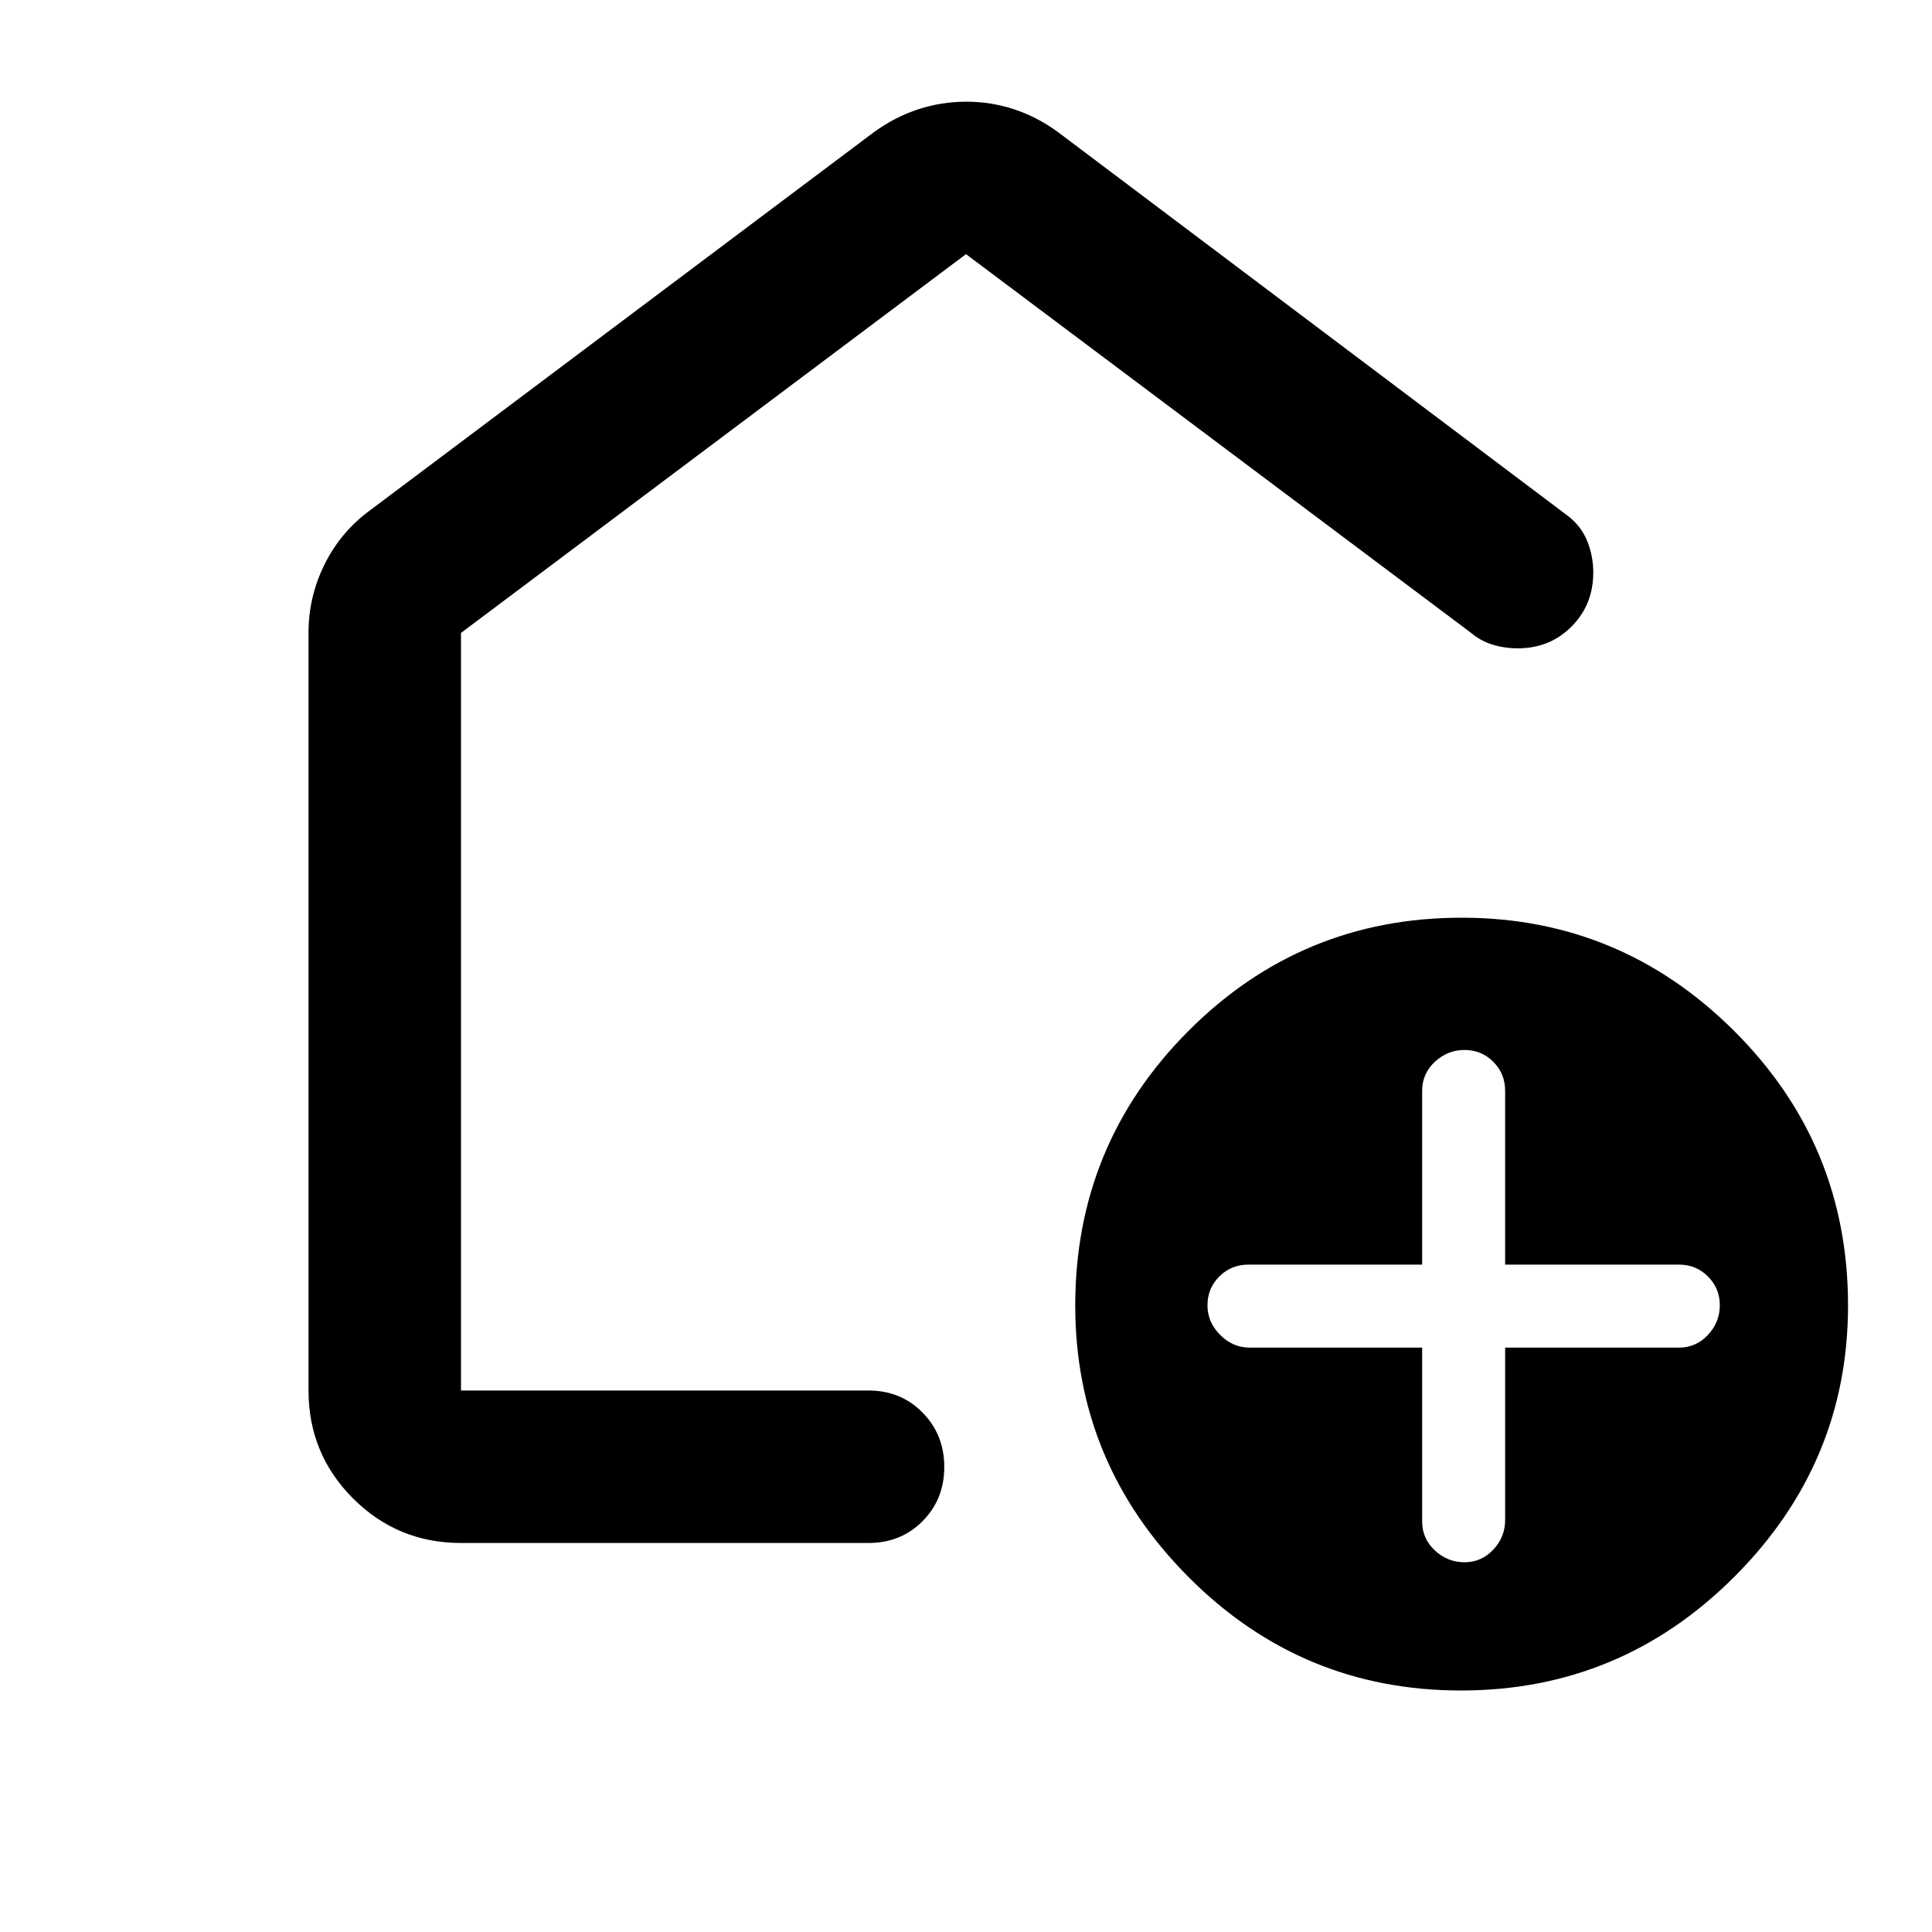 <svg xmlns="http://www.w3.org/2000/svg" height="40" viewBox="0 -960 960 960" width="40"><path d="M706.66-290.38V-204q0 8.51 6.31 14.4 6.32 5.88 14.73 5.88 8.42 0 14.31-6.28 5.88-6.29 5.88-14.67v-85.71h86.39q8.51 0 14.39-6.32 5.89-6.31 5.89-14.73 0-8.42-5.89-14.3-5.88-5.89-14.39-5.89h-86.39V-418q0-8.51-5.88-14.4-5.89-5.88-14.31-5.88-8.41 0-14.73 5.88-6.31 5.89-6.31 14.4v86.38h-86.38q-8.52 0-14.4 5.89-5.89 5.88-5.89 14.3 0 8.42 6.29 14.73 6.28 6.32 14.66 6.32h85.72ZM725.94-120q-79.33 0-135.5-56.5-56.16-56.5-56.16-134.83 0-79.96 56.16-136.31Q646.6-504 726.28-504q79 0 135.5 56.36 56.5 56.35 56.5 136.31 0 78.33-56.5 134.83-56.5 56.5-135.84 56.5ZM153.3-269.06v-376.49q0-17.93 7.95-33.98 7.95-16.04 22.23-26.61l250.94-188.32q10.47-7.55 21.99-11.28 11.52-3.73 23.73-3.73 12.22 0 23.63 3.73 11.42 3.73 21.81 11.28l253.85 191.07q6.46 5.13 9.36 12.49 2.9 7.35 2.9 15.38 0 15.95-10.77 26.81t-26.7 10.86q-6.55 0-12.53-1.82-5.97-1.83-10.75-5.88L480-833.72 229.06-645.5v376.44h202.51q16.08 0 26.86 10.97 10.77 10.98 10.77 27.03t-10.77 26.9q-10.78 10.86-26.86 10.86H229.06q-31.5 0-53.63-22.13-22.13-22.13-22.13-53.63ZM480-551.76Z"/></svg>